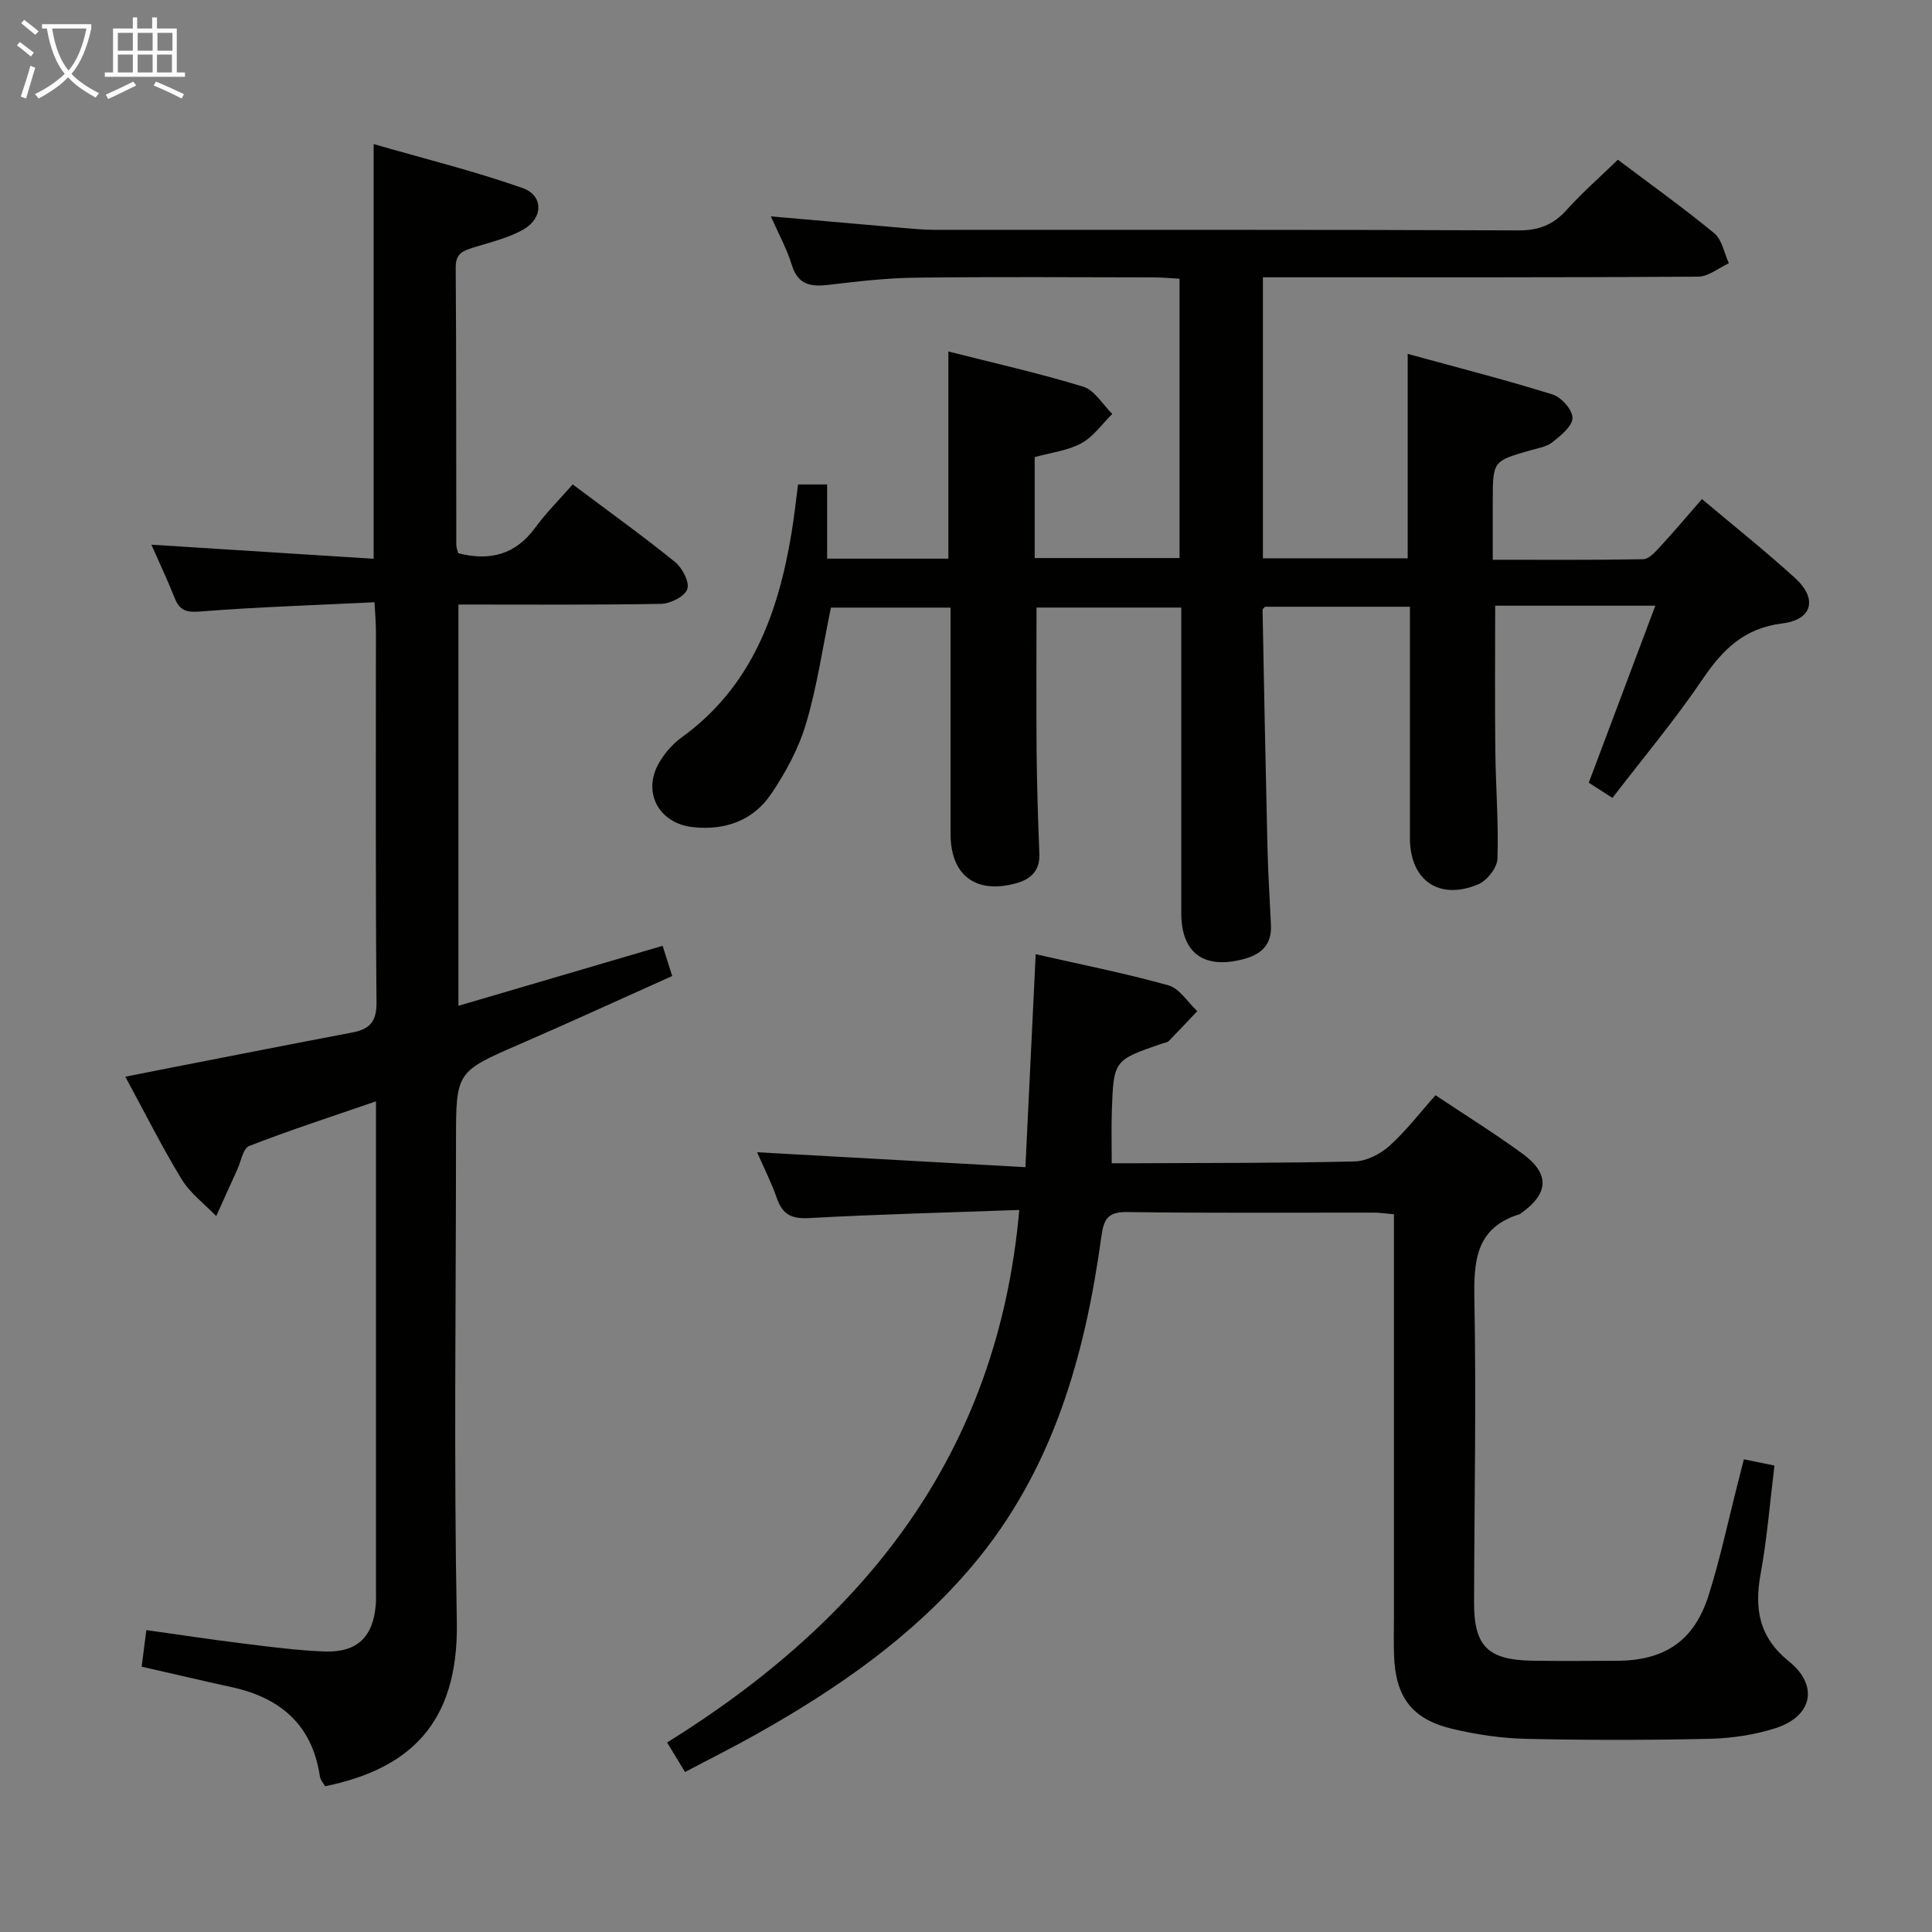 <svg enable-background="new 0 0 400 400" viewBox="0 0 400 400" xmlns="http://www.w3.org/2000/svg"><rect x="0" y="0" width="400" height="400" fill="#808080" stroke="none"/><g fill="#010100"><path d="m159.6 44.8c9.58.84 18.47 1.63 27.35 2.39 2.15.18 4.31.39 6.46.39 40.33.02 80.66-.05 120.99.12 4.24.02 7.21-1.19 9.98-4.26 3.22-3.57 6.86-6.76 10.58-10.37 6.53 4.92 13.43 9.85 19.97 15.23 1.61 1.33 2.04 4.1 3.01 6.2-2.11.97-4.21 2.76-6.32 2.78-28 .19-56 .13-83.99.13-1.96 0-3.91 0-6.16 0v58.18h29.98c0-13.8 0-27.51 0-42.32 10.11 2.77 20.13 5.33 29.99 8.4 1.81.56 4.15 3.2 4.13 4.86-.02 1.71-2.42 3.64-4.15 5.02-1.22.97-3.03 1.25-4.62 1.7-7.73 2.22-7.73 2.2-7.74 10.55v12.09c10.61 0 20.87.08 31.13-.11 1.17-.02 2.48-1.46 3.44-2.5 2.91-3.16 5.69-6.45 8.74-9.95 6.66 5.61 13.17 10.78 19.3 16.37 4.65 4.23 3.61 8.6-2.64 9.37-7.97.98-12.38 5.43-16.57 11.61-5.68 8.39-12.22 16.18-18.62 24.52-1.71-1.1-3.18-2.05-4.9-3.15 4.57-12.14 9.08-24.14 13.78-36.65-11.78 0-22.39 0-33.16 0 0 10.13-.08 20.05.03 29.96.08 7.48.69 14.96.44 22.43-.06 1.86-2.15 4.53-3.96 5.29-8.13 3.43-14.16-.82-14.16-9.56 0-15.82 0-31.65 0-47.9-10.13 0-20.02 0-30 0-.13.16-.51.42-.51.67.31 16.46.63 32.93 1.02 49.39.13 5.31.48 10.62.72 15.93.17 4.01-2.02 6-5.71 6.97-8.18 2.16-12.86-1.25-12.86-9.54 0-19.17 0-38.33 0-57.5 0-1.79 0-3.59 0-5.75-10.41 0-20.29 0-29.97 0 0 10.2-.07 20.16.02 30.12.07 6.98.3 13.96.57 20.94.13 3.5-1.89 5.23-4.83 6.03-8.39 2.29-13.56-1.67-13.56-10.27 0-15.48 0-30.95 0-46.81-8.6 0-16.83 0-24.77 0-1.7 8.22-2.85 16.27-5.14 23.99-1.53 5.15-4.21 10.13-7.24 14.6-3.71 5.48-9.47 7.57-16.14 6.87-7.13-.75-10.64-7.28-7-13.43 1.15-1.95 2.78-3.83 4.61-5.15 14.45-10.44 19.98-25.61 22.75-42.28.54-3.26.89-6.55 1.36-10.1h6.02v15.36h25.1c0-14.23 0-28.28 0-42.89 9.39 2.39 18.76 4.48 27.92 7.29 2.36.73 4.04 3.7 6.02 5.64-2.11 2.08-3.92 4.72-6.42 6.08-2.82 1.54-6.28 1.92-9.65 2.86v20.9h29.99c0-19.04 0-38.13 0-57.83-1.73-.1-3.48-.27-5.24-.28-16.5-.02-33-.14-49.5.06-5.96.07-11.94.78-17.87 1.48-3.67.44-6.36.06-7.65-4.07-1-3.28-2.69-6.35-4.35-10.1z"/><path d="m77.36 115.69c0-28.93 0-56.65 0-85.86 10.46 3.02 20.82 5.58 30.83 9.1 4.33 1.52 4.31 6.18.24 8.54-3.09 1.79-6.75 2.63-10.22 3.72-2.14.68-3.88 1.12-3.86 4.13.14 19.16.08 38.32.12 57.48 0 .63.29 1.26.4 1.74 6.56 1.67 11.85.3 15.92-5.26 2.35-3.2 5.2-6.03 7.78-8.99 7.73 5.8 14.63 10.75 21.21 16.08 1.5 1.22 3.03 4.19 2.51 5.62-.54 1.51-3.5 3-5.43 3.03-13.81.25-27.63.14-41.95.14v83.08c14.05-4.13 27.94-8.21 42.28-12.42.65 2.06 1.23 3.87 1.98 6.25-10.58 4.74-20.96 9.51-31.44 14.06-13.29 5.77-13.32 5.69-13.32 20.16 0 33.15-.46 66.32.17 99.46.41 21.47-10.19 30.55-27.27 34.08-.35-.63-.97-1.29-1.08-2.03-1.56-10.62-8.1-16.27-18.2-18.48-6.15-1.35-12.28-2.79-18.7-4.25.3-2.33.59-4.56.97-7.58 6.78.95 13.42 1.97 20.09 2.79 5.6.69 11.22 1.44 16.85 1.64 6.77.24 10.07-3.08 10.57-9.8.07-.99.03-2 .03-3 0-31.82 0-63.64 0-95.46 0-1.64 0-3.28 0-5.64-9.17 3.16-17.8 5.96-26.24 9.24-1.28.5-1.71 3.21-2.49 4.92-1.46 3.19-2.9 6.4-4.34 9.6-2.42-2.51-5.37-4.7-7.15-7.61-4.06-6.65-7.55-13.65-11.68-21.25 3.41-.67 6.36-1.27 9.32-1.84 12.53-2.44 25.06-4.92 37.61-7.3 3.57-.67 5.12-2.15 5.08-6.22-.22-25.65-.11-51.31-.12-76.97 0-1.62-.15-3.24-.29-5.9-12.24.6-24.15.98-36.03 1.91-2.85.22-4.27-.12-5.32-2.73-1.53-3.84-3.3-7.59-4.85-11.1 15.3.97 30.58 1.94 46.02 2.92z"/><path d="m211.03 250.51c-14.61.53-29.05.88-43.48 1.68-3.64.2-5.52-.71-6.7-4.09-1.13-3.25-2.71-6.35-4.1-9.54 18.36 1.02 36.36 2.02 55.55 3.09.72-15 1.41-29.14 2.13-44.09 9.22 2.1 18.44 3.92 27.47 6.44 2.31.65 4 3.5 5.98 5.34-1.95 2.06-3.88 4.14-5.87 6.17-.32.32-.91.38-1.38.54-10.04 3.44-10.07 3.44-10.44 14.02-.11 3.3-.02 6.61-.02 10.77 1.39 0 3.12.01 4.85 0 15.16-.08 30.32-.01 45.47-.38 2.44-.06 5.29-1.52 7.17-3.21 3.43-3.08 6.27-6.82 9.55-10.49 6.16 4.11 12.22 7.88 17.98 12.08 5.7 4.15 5.49 8.22-.17 12.27-.14.1-.26.23-.41.28-9.18 2.84-9.5 9.8-9.35 17.93.39 20.82-.02 41.65-.07 62.47-.02 9 2.83 11.88 11.98 12.04 5.83.1 11.66.03 17.49.02 9.96-.02 16.09-4.07 19.1-13.58 2.44-7.73 4.11-15.71 6.13-23.57.36-1.42.72-2.85 1.16-4.57 2.09.43 3.94.81 6.33 1.3-.94 7.6-1.51 15.04-2.85 22.34-1.34 7.29-.38 13.17 5.83 18.18 6.23 5.02 4.9 11.38-2.73 13.84-4.35 1.4-9.09 2.1-13.67 2.21-12.66.29-25.33.29-37.98.01-5.11-.12-10.29-.88-15.26-2.06-8.43-2.01-11.82-6.6-12.1-15.33-.09-2.66-.02-5.33-.02-8 0-25.66 0-51.32 0-76.98 0-1.98 0-3.95 0-6.24-1.66-.14-2.93-.34-4.19-.34-17-.02-33.99.13-50.98-.12-4.02-.06-4.9 1.39-5.4 5.03-3.4 24.86-10.09 48.51-26.71 68.2-12.43 14.72-27.99 25.47-44.61 34.82-4.75 2.67-9.63 5.11-14.88 7.89-1.3-2.14-2.36-3.89-3.71-6.11 40.98-25.5 68.45-59.72 72.91-110.26z"/></g><path d="m6.4 11.7c-1-.8-1.9-1.6-2.9-2.3l.6-.7c.9.7 1.9 1.4 2.9 2.2zm-2.1 8.3c.7-2.1 1.4-4.2 2-6.4.2.1.6.3 1 .4-.7 2.3-1.3 4.4-1.9 6.4zm3-12.8c-1.1-.9-2.1-1.7-2.9-2.4l.6-.7c1 .8 2 1.5 3 2.4zm1.4-1.3v-.9h10.2v.9c-.9 4.2-2.3 7.3-4.1 9.4 1.3 1.4 3.2 2.7 5.7 4-.2.2-.4.5-.7.9-2.5-1.4-4.4-2.7-5.7-4.2-1.4 1.5-3.5 3-6.1 4.4 0 0 0 0-.1-.1-.3-.4-.5-.7-.7-.8 2.7-1.3 4.7-2.8 6.2-4.2-1.8-2.2-3-5.3-3.7-9.4zm9.2 0h-7.1c.6 3.8 1.7 6.7 3.4 8.7 1.7-2 2.9-4.8 3.7-8.7z" fill="#fafbfa"/><path d="m31.6 3.6h.9v2.3h4.1v9.1h1.7v.9h-16.6v-.9h1.7v-9.1h4.1v-2.3h.9v2.3h3.1v-2.3zm-4 13.3.6.8c-1.9.9-3.8 1.9-5.8 2.8-.2-.3-.3-.6-.5-.9 2-.9 3.9-1.8 5.7-2.7zm-3.2-10.1v3.7h3.1v-3.7zm0 4.5v3.7h3.1v-3.7zm4.1-4.5v3.7h3.1v-3.7zm0 4.5v3.7h3.1v-3.7zm9.1 9.1c-2.1-1.1-4.1-2-5.8-2.7l.5-.8c2.2.9 4.1 1.8 5.8 2.6zm-1.9-13.6h-3.1v3.7h3.1zm-3.2 4.5v3.7h3.1v-3.7z" fill="#fafbfa"/></svg>